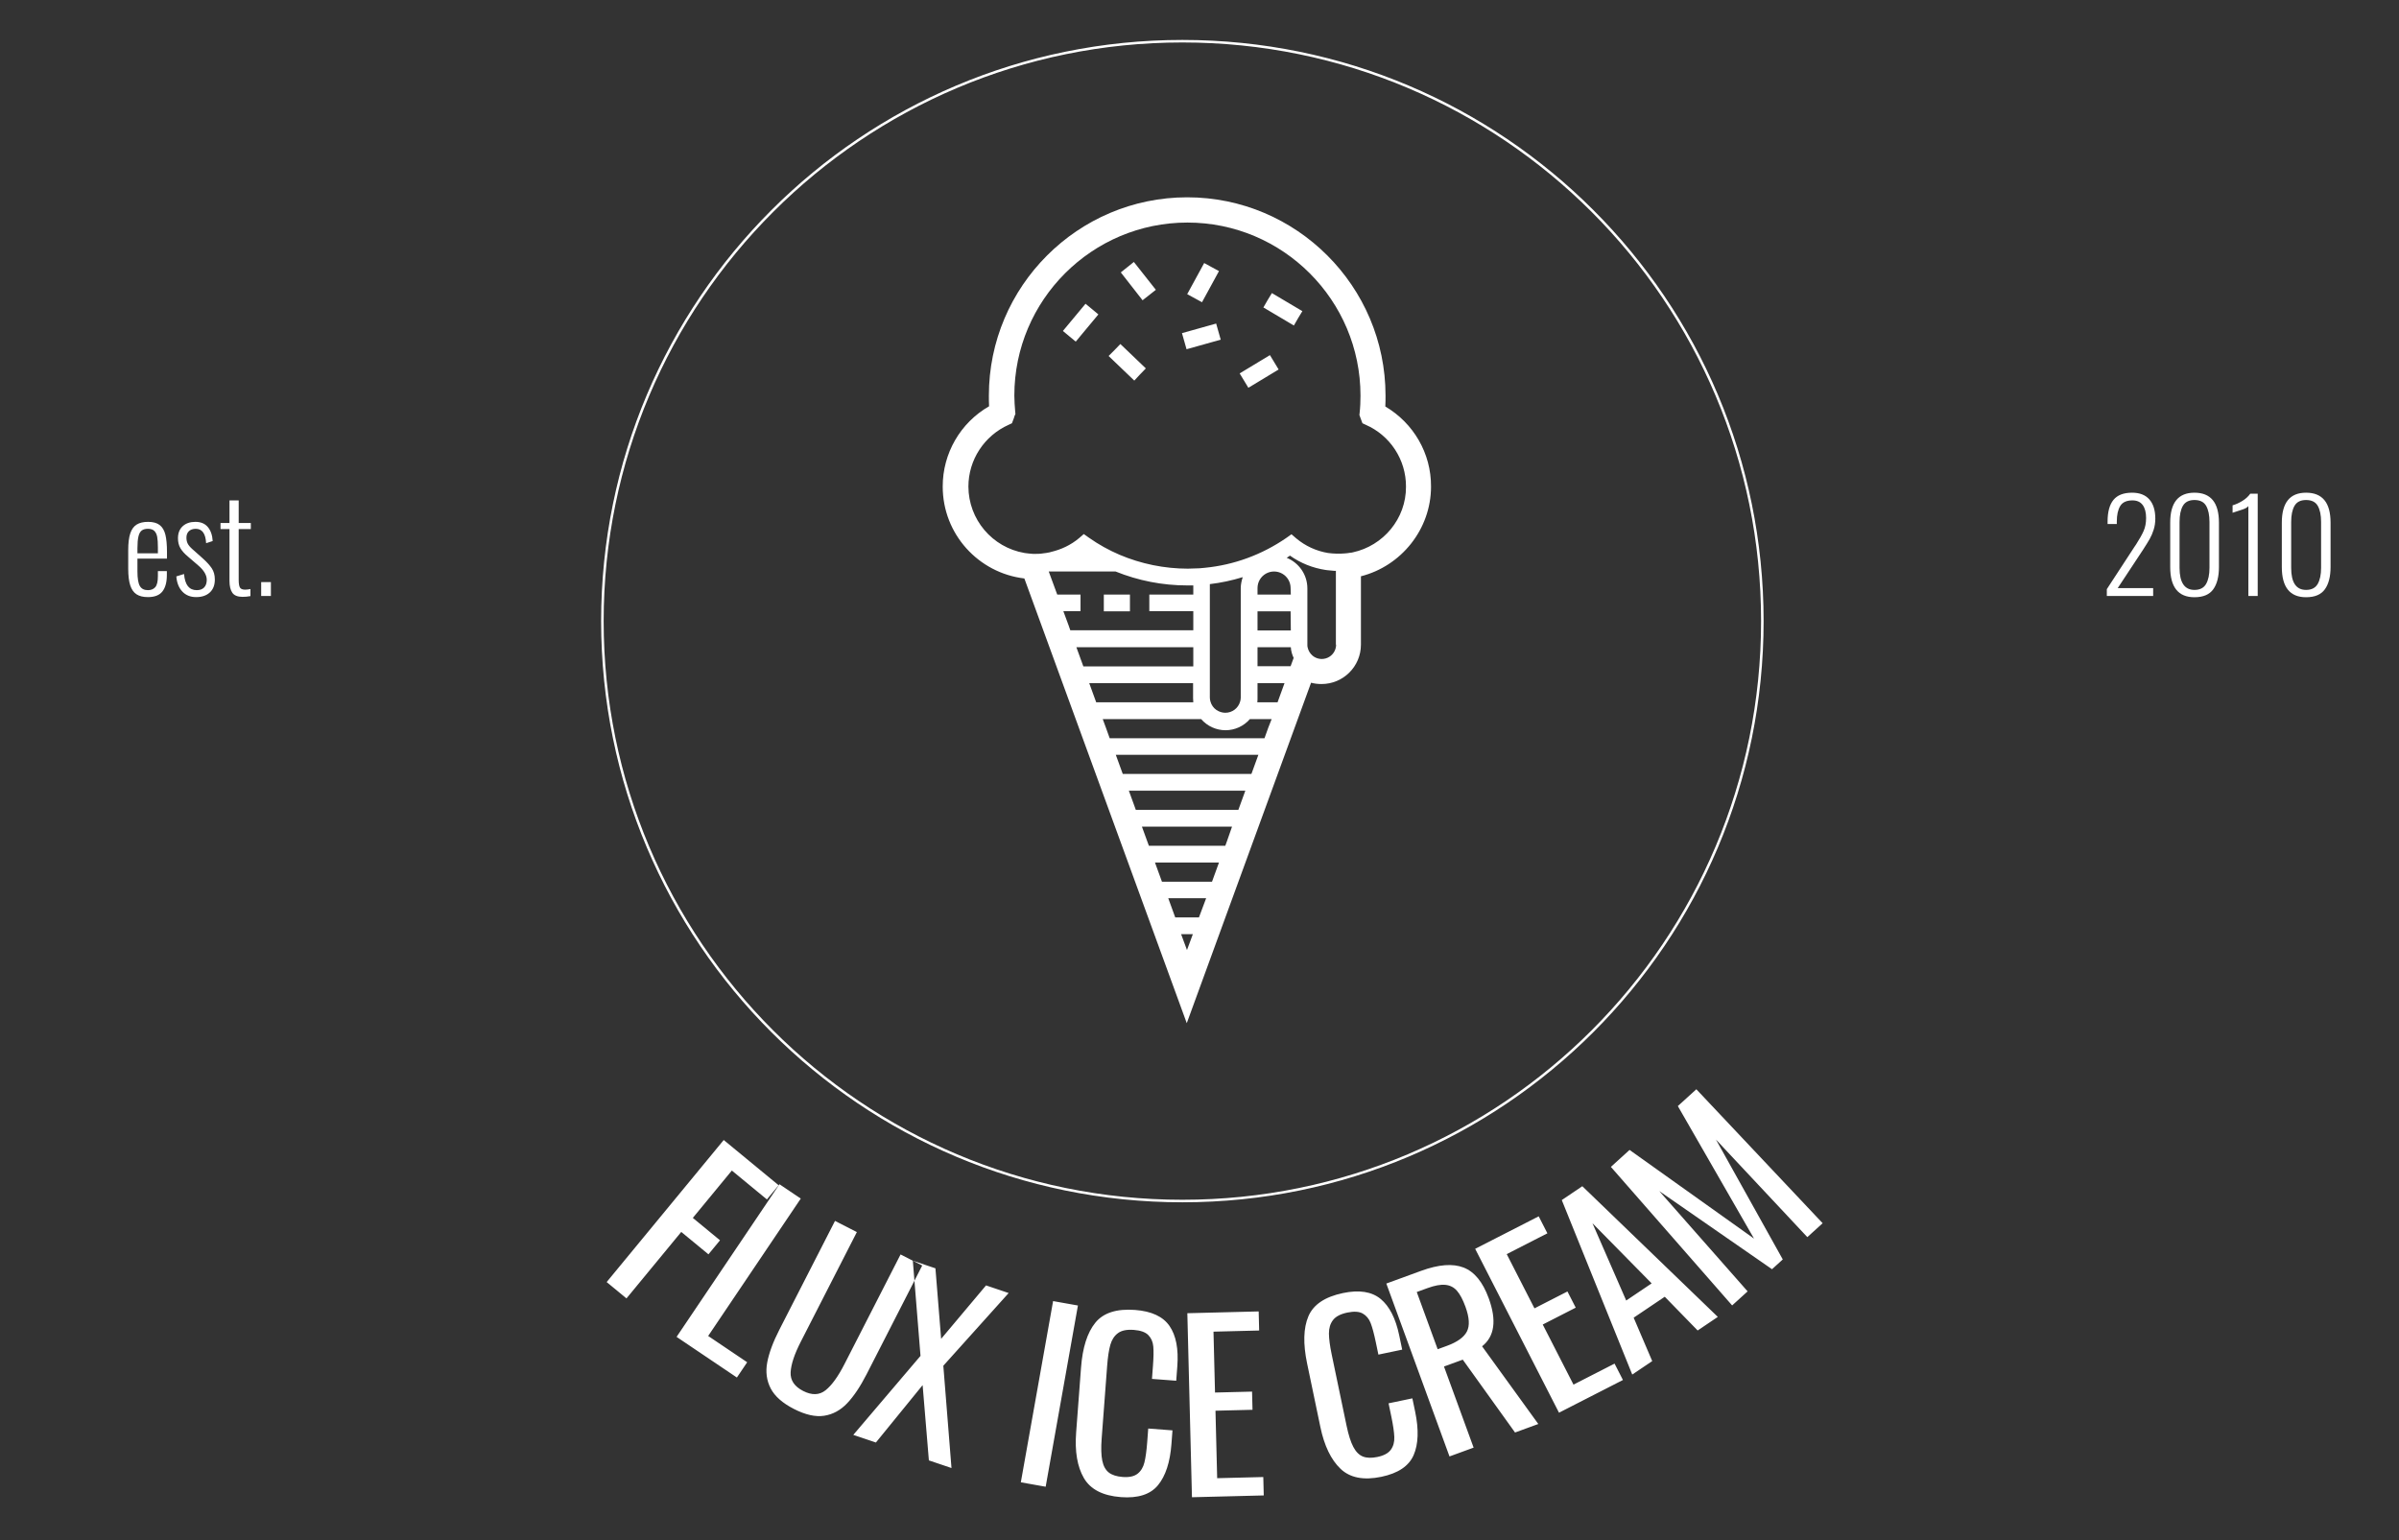 <?xml version="1.0" standalone="no"?><!-- Generator: Gravit.io --><svg xmlns="http://www.w3.org/2000/svg" xmlns:xlink="http://www.w3.org/1999/xlink" style="isolation:isolate" viewBox="0 0 950 610" width="950" height="610"><rect x="0" y="0" width="950" height="610" fill="#333333" stroke="none"/><path d=" M 468.217 16.316 C 341.451 16.316 238.547 119.093 238.547 245.986 C 238.547 372.879 341.324 475.655 468.217 475.655 C 595.11 475.655 697.887 372.879 697.887 245.986 C 697.887 119.093 595.11 16.316 468.217 16.316 L 468.217 16.316 Z " fill="none" vector-effect="non-scaling-stroke" stroke-width="1" stroke="rgb(255,255,255)" stroke-linejoin="miter" stroke-linecap="butt" stroke-miterlimit="4"/><path d=" M 547.024 584.867 L 547.024 584.867 Q 536.452 587.074 530.82 581.676 L 530.82 581.676 L 530.82 581.676 Q 525.188 576.278 522.871 565.177 L 522.871 565.177 L 517.61 539.981 L 517.61 539.981 Q 515.164 528.263 518.124 521.301 L 518.124 521.301 L 518.124 521.301 Q 521.084 514.34 531.832 512.096 L 531.832 512.096 L 531.832 512.096 Q 541.435 510.091 546.705 514.415 L 546.705 514.415 L 546.705 514.415 Q 551.975 518.739 554.09 528.871 L 554.09 528.871 L 555.267 534.509 L 545.84 536.477 L 544.792 531.456 L 544.792 531.456 Q 543.762 526.522 542.77 523.971 L 542.77 523.971 L 542.77 523.971 Q 541.777 521.42 539.64 520.211 L 539.64 520.211 L 539.64 520.211 Q 537.503 519.003 533.538 519.83 L 533.538 519.83 L 533.538 519.83 Q 529.486 520.676 527.862 522.808 L 527.862 522.808 L 527.862 522.808 Q 526.239 524.94 526.256 528.108 L 526.256 528.108 L 526.256 528.108 Q 526.274 531.276 527.341 536.386 L 527.341 536.386 L 533.245 564.666 L 533.245 564.666 Q 534.386 570.129 535.91 573.028 L 535.91 573.028 L 535.91 573.028 Q 537.435 575.928 539.693 576.835 L 539.693 576.835 L 539.693 576.835 Q 541.951 577.743 545.476 577.007 L 545.476 577.007 L 545.476 577.007 Q 549.264 576.217 550.764 574.156 L 550.764 574.156 L 550.764 574.156 Q 552.265 572.096 552.143 569.088 L 552.143 569.088 L 552.143 569.088 Q 552.02 566.079 550.972 561.058 L 550.972 561.058 L 549.868 555.771 L 559.295 553.803 L 560.399 559.089 L 560.399 559.089 Q 562.624 569.75 559.802 576.269 L 559.802 576.269 L 559.802 576.269 Q 556.98 582.788 547.024 584.867 L 547.024 584.867 L 547.024 584.867 Z  M 573.999 576.808 L 548.982 508.335 L 562.761 503.301 L 562.761 503.301 Q 573.159 499.502 579.579 501.995 L 579.579 501.995 L 579.579 501.995 Q 586 504.488 589.521 514.125 L 589.521 514.125 L 589.521 514.125 Q 594.339 527.313 586.905 533.191 L 586.905 533.191 L 609.166 563.96 L 599.951 567.327 L 579.254 538.477 L 571.815 541.195 L 583.552 573.318 L 573.999 576.808 L 573.999 576.808 Z  M 569.313 534.348 L 572.948 533.02 L 572.948 533.02 Q 579.119 530.765 580.887 527.341 L 580.887 527.341 L 580.887 527.341 Q 582.654 523.917 580.306 517.492 L 580.306 517.492 L 580.306 517.492 Q 578.762 513.265 576.952 511.196 L 576.952 511.196 L 576.952 511.196 Q 575.142 509.126 572.358 508.85 L 572.358 508.85 L 572.358 508.85 Q 569.574 508.573 565.263 510.148 L 565.263 510.148 L 561.036 511.693 L 569.313 534.348 L 569.313 534.348 Z  M 617.362 559.484 L 584.164 494.581 L 609.324 481.712 L 612.767 488.443 L 596.661 496.681 L 607.645 518.155 L 620.706 511.474 L 623.985 517.884 L 610.924 524.565 L 623.097 548.362 L 639.362 540.042 L 642.682 546.532 L 617.362 559.484 L 617.362 559.484 Z  M 646.369 544.377 L 618.463 475.273 L 626.598 469.79 L 680.252 521.541 L 672.266 526.923 L 659.244 513.559 L 646.93 521.858 L 654.28 539.045 L 646.369 544.377 L 646.369 544.377 Z  M 643.975 515.059 L 654.05 508.268 L 630.616 484.448 L 643.975 515.059 L 643.975 515.059 Z  M 685.925 517 L 637.907 462.132 L 645.302 455.415 L 694.587 490.529 L 664.421 438.047 L 671.749 431.39 L 721.766 484.444 L 715.703 489.95 L 679.521 451.323 L 705.977 498.785 L 701.713 502.658 L 657.071 471.717 L 692.054 511.433 L 685.925 517 L 685.925 517 Z  M 404.247 587.053 L 417.024 515.282 L 426.859 517.032 L 414.083 588.804 L 404.247 587.053 L 404.247 587.053 Z  M 443.893 592.919 L 443.893 592.919 Q 433.123 592.107 429.21 585.358 L 429.21 585.358 L 429.21 585.358 Q 425.296 578.61 426.15 567.302 L 426.15 567.302 L 428.086 541.635 L 428.086 541.635 Q 428.986 529.699 433.761 523.831 L 433.761 523.831 L 433.761 523.831 Q 438.536 517.964 449.485 518.79 L 449.485 518.79 L 449.485 518.79 Q 459.267 519.528 463.131 525.144 L 463.131 525.144 L 463.131 525.144 Q 466.994 530.761 466.215 541.082 L 466.215 541.082 L 465.782 546.825 L 456.179 546.101 L 456.565 540.985 L 456.565 540.985 Q 456.945 535.96 456.699 533.233 L 456.699 533.233 L 456.699 533.233 Q 456.453 530.507 454.735 528.753 L 454.735 528.753 L 454.735 528.753 Q 453.017 526.999 448.979 526.694 L 448.979 526.694 L 448.979 526.694 Q 444.851 526.383 442.699 527.98 L 442.699 527.98 L 442.699 527.98 Q 440.548 529.578 439.686 532.627 L 439.686 532.627 L 439.686 532.627 Q 438.825 535.676 438.432 540.881 L 438.432 540.881 L 436.259 569.689 L 436.259 569.689 Q 435.839 575.253 436.499 578.462 L 436.499 578.462 L 436.499 578.462 Q 437.16 581.671 439.077 583.169 L 439.077 583.169 L 439.077 583.169 Q 440.995 584.668 444.585 584.939 L 444.585 584.939 L 444.585 584.939 Q 448.444 585.23 450.457 583.667 L 450.457 583.667 L 450.457 583.667 Q 452.471 582.104 453.188 579.179 L 453.188 579.179 L 453.188 579.179 Q 453.905 576.255 454.291 571.14 L 454.291 571.14 L 454.697 565.755 L 464.299 566.479 L 463.893 571.864 L 463.893 571.864 Q 463.074 582.723 458.554 588.204 L 458.554 588.204 L 458.554 588.204 Q 454.034 593.684 443.893 592.919 L 443.893 592.919 L 443.893 592.919 Z  M 472.013 592.962 L 470.185 520.085 L 498.436 519.376 L 498.626 526.934 L 480.541 527.388 L 481.146 551.5 L 495.812 551.132 L 495.992 558.33 L 481.327 558.698 L 481.997 585.419 L 500.262 584.961 L 500.444 592.249 L 472.013 592.962 L 472.013 592.962 Z  M 240.237 507.749 L 286.595 451.488 L 308.336 469.402 L 303.7 475.028 L 289.808 463.581 L 274.356 482.335 L 285.122 491.206 L 280.543 496.763 L 269.777 487.891 L 248.086 514.216 L 240.237 507.749 L 240.237 507.749 Z  M 267.926 529.455 L 308.669 469.003 L 317.102 474.687 L 280.434 529.094 L 295.883 539.506 L 291.809 545.551 L 267.926 529.455 L 267.926 529.455 Z  M 314.405 558.005 L 314.405 558.005 Q 307.595 554.522 305.182 549.851 L 305.182 549.851 L 305.182 549.851 Q 302.769 545.18 303.827 539.554 L 303.827 539.554 L 303.827 539.554 Q 304.884 533.929 308.655 526.557 L 308.655 526.557 L 330.662 483.528 L 339.316 487.954 L 317.104 531.384 L 317.104 531.384 Q 313.333 538.755 313.089 543.483 L 313.089 543.483 L 313.089 543.483 Q 312.844 548.21 318.053 550.874 L 318.053 550.874 L 318.053 550.874 Q 323.261 553.538 326.951 550.573 L 326.951 550.573 L 326.951 550.573 Q 330.641 547.608 334.411 540.236 L 334.411 540.236 L 356.624 496.807 L 365.197 501.192 L 343.19 544.22 L 343.19 544.22 Q 339.419 551.592 335.477 555.742 L 335.477 555.742 L 335.477 555.742 Q 331.535 559.892 326.376 560.69 L 326.376 560.69 L 326.376 560.69 Q 321.216 561.489 314.405 558.005 L 314.405 558.005 L 314.405 558.005 Z  M 337.904 568.267 L 364.521 536.977 L 361.477 499.283 L 370.431 502.306 L 372.686 530.235 L 390.47 509.071 L 399.423 512.094 L 373.556 540.882 L 376.788 581.394 L 367.834 578.371 L 365.358 548.564 L 346.857 571.29 L 337.904 568.267 L 337.904 568.267 Z " fill-rule="evenodd" fill="rgb(255,255,255)"/><path d=" M 548.58 160.987 C 548.666 159.522 548.666 158.142 548.666 156.677 C 548.666 113.4 513.406 78.14 470.129 78.14 C 426.852 78.14 391.592 113.4 391.592 156.677 C 391.592 158.056 391.592 159.436 391.678 160.901 C 380.291 167.44 373.283 179.581 373.315 192.713 C 373.315 211.506 387.454 226.938 405.644 229.093 L 469.957 405.22 L 519.182 270.387 C 520.475 270.732 521.855 270.905 523.32 270.905 C 531.941 270.905 538.924 263.922 538.924 255.301 L 538.924 228.231 C 554.873 224.179 566.684 209.61 566.684 192.713 C 566.77 179.522 559.701 167.539 548.58 160.987 L 548.58 160.987 Z  M 529.096 255.301 C 529.094 257.523 527.799 259.54 525.779 260.466 C 523.759 261.393 521.385 261.059 519.7 259.611 C 518.732 258.751 518.067 257.602 517.803 256.335 C 517.717 255.99 517.717 255.732 517.717 255.387 L 517.717 233.059 C 517.717 227.541 514.355 222.886 509.527 220.903 C 509.958 220.644 510.389 220.386 510.82 220.041 C 515.044 223.058 519.872 224.955 524.958 225.731 C 525.217 225.731 525.389 225.817 525.648 225.817 L 528.407 226.076 L 529.01 226.076 L 529.01 255.301 L 529.096 255.301 Z  M 502.285 288.06 L 500.733 292.371 L 439.438 292.371 L 437.887 288.06 L 436.68 284.785 L 475.646 284.785 C 478.072 287.588 481.595 289.198 485.302 289.198 C 489.009 289.198 492.532 287.588 494.957 284.785 L 503.578 284.785 L 502.285 288.06 L 502.285 288.06 Z  M 485.905 333.062 L 485.216 334.959 L 454.956 334.959 L 454.266 333.062 L 452.197 327.372 L 487.888 327.372 L 485.905 333.062 L 485.905 333.062 Z  M 472.37 369.96 L 470.043 376.253 L 467.715 369.96 L 472.37 369.96 Z  M 474.784 363.322 L 465.387 363.322 L 462.629 355.735 L 477.629 355.735 L 474.784 363.322 Z  M 479.957 349.183 L 460.129 349.183 L 457.37 341.597 L 482.716 341.597 L 479.957 349.183 Z  M 472.543 231.852 L 472.543 235.473 L 455.128 235.473 L 455.128 242.024 L 472.543 242.024 L 472.543 249.611 L 423.834 249.611 L 423.145 247.628 L 421.076 242.024 L 427.886 242.024 L 427.886 235.473 L 418.662 235.473 L 415.3 226.334 L 441.766 226.334 C 450.732 229.955 460.301 231.852 470.129 231.852 L 472.543 231.852 L 472.543 231.852 Z  M 511.165 235.473 L 497.975 235.473 L 497.975 232.886 C 497.975 230.545 499.224 228.382 501.251 227.212 C 503.278 226.042 505.775 226.042 507.803 227.212 C 509.83 228.382 511.079 230.545 511.079 232.886 L 511.165 235.473 L 511.165 235.473 Z  M 511.165 249.697 L 497.975 249.697 L 497.975 242.111 L 511.079 242.111 L 511.165 249.697 L 511.165 249.697 Z  M 491.337 232.886 L 491.337 276.25 C 491.337 276.853 491.25 277.37 491.078 277.888 C 490.326 280.499 487.933 282.294 485.216 282.284 C 483.923 282.284 482.716 281.853 481.681 281.164 C 480.549 280.375 479.726 279.217 479.353 277.888 C 479.181 277.37 479.095 276.767 479.095 276.25 L 479.095 231.334 C 483.492 230.817 487.888 229.869 492.112 228.576 C 491.681 229.955 491.337 231.421 491.337 232.886 Z  M 426.248 256.335 L 472.543 256.335 L 472.543 263.922 L 429.007 263.922 L 426.248 256.335 L 426.248 256.335 Z  M 434.955 270.56 L 472.457 270.56 L 472.457 276.508 C 472.457 277.112 472.543 277.629 472.543 278.146 L 434.093 278.146 L 431.335 270.56 L 434.955 270.56 L 434.955 270.56 Z  M 490.388 320.734 L 449.783 320.734 L 447.025 313.148 L 493.147 313.148 L 490.388 320.734 Z  M 495.561 306.509 L 444.611 306.509 L 441.852 298.923 L 498.32 298.923 L 495.561 306.509 Z  M 497.975 263.922 L 497.975 256.335 L 511.165 256.335 C 511.251 257.887 511.682 259.266 512.286 260.56 L 511.079 263.836 L 497.975 263.836 L 497.975 263.922 Z  M 505.906 278.146 L 497.889 278.146 C 497.975 277.629 497.975 277.026 497.975 276.508 L 497.975 270.56 L 508.665 270.56 L 505.906 278.146 L 505.906 278.146 Z  M 535.735 218.748 C 535.39 218.834 534.959 218.92 534.614 218.92 C 533.924 219.006 533.148 219.179 532.459 219.179 C 531.941 219.179 531.51 219.265 530.993 219.265 L 529.183 219.265 C 528.665 219.265 528.062 219.179 527.545 219.179 C 527.027 219.093 526.424 219.093 525.907 219.006 C 521.27 218.24 516.924 216.246 513.32 213.23 L 511.423 211.592 L 509.354 213.058 C 499.699 219.696 488.664 223.748 477.112 224.869 C 475.733 225.041 474.353 225.127 472.974 225.127 C 472.112 225.127 471.25 225.214 470.388 225.214 C 461.086 225.207 451.88 223.331 443.318 219.696 C 439.093 217.886 435.042 215.644 431.248 212.972 L 429.179 211.506 L 427.283 213.144 C 424.093 215.817 420.3 217.627 416.248 218.575 C 416.075 218.662 415.817 218.662 415.644 218.748 C 414.782 218.92 413.834 219.093 412.886 219.179 C 412.713 219.179 412.455 219.265 412.282 219.265 C 411.593 219.351 410.903 219.351 410.213 219.351 L 409.006 219.351 C 407.886 219.265 406.851 219.179 405.73 219.006 C 392.912 216.811 383.528 205.718 383.488 192.713 C 383.488 182.109 389.781 172.539 399.437 168.229 L 400.73 167.625 L 401.247 166.246 C 401.42 165.815 401.592 165.384 401.678 164.953 L 402.109 163.918 L 402.023 163.143 C 401.851 160.901 401.678 158.746 401.678 156.677 C 401.678 118.831 432.455 88.14 470.215 88.14 C 508.061 88.14 538.752 118.917 538.752 156.677 C 538.752 158.918 538.666 161.246 538.407 163.574 L 538.321 164.349 L 538.752 165.556 C 538.838 165.815 538.924 166.074 539.011 166.246 L 539.528 167.625 L 540.821 168.229 C 550.541 172.483 556.808 182.102 556.77 192.713 C 556.856 205.472 547.718 216.162 535.735 218.748 L 535.735 218.748 Z  M 437.111 238.835 L 437.111 242.111 L 447.456 242.111 L 447.456 235.473 L 437.111 235.473 L 437.111 238.835 Z  M 476.853 104.175 L 482.716 107.365 L 475.991 119.693 L 470.129 116.503 L 476.853 104.175 Z  M 502.889 140.642 L 490.906 147.883 L 492.63 150.728 L 494.354 153.573 L 506.337 146.332 L 504.613 143.487 L 502.889 140.642 Z  M 446.421 105.813 L 443.835 107.882 L 452.456 118.917 L 457.715 114.779 L 449.008 103.744 L 446.421 105.813 Z  M 441.335 138.659 L 439.007 140.987 L 449.18 150.728 L 451.421 148.314 L 453.749 145.901 L 443.663 136.245 L 441.335 138.659 L 441.335 138.659 Z  M 501.94 118.917 L 500.302 121.762 L 512.372 128.917 L 514.01 126.072 L 515.734 123.227 L 503.665 116.072 L 501.94 118.917 Z  M 429.869 120.296 L 420.903 131.073 L 425.99 135.297 L 434.955 124.521 L 432.369 122.365 L 429.869 120.296 Z  M 469.87 138.314 L 468.06 131.935 L 481.595 128.141 L 483.405 134.521 L 469.87 138.314 Z " fill="rgb(255,255,255)"/><path d=" M 58.575 236.476 L 58.575 236.476 Q 55.775 236.476 54.075 235.376 L 54.075 235.376 L 54.075 235.376 Q 52.375 234.276 51.575 231.826 L 51.575 231.826 L 51.575 231.826 Q 50.775 229.376 50.775 225.176 L 50.775 225.176 L 50.775 217.876 L 50.775 217.876 Q 50.775 213.626 51.6 211.201 L 51.6 211.201 L 51.6 211.201 Q 52.425 208.776 54.15 207.726 L 54.15 207.726 L 54.15 207.726 Q 55.875 206.676 58.625 206.676 L 58.625 206.676 L 58.625 206.676 Q 61.625 206.676 63.25 207.951 L 63.25 207.951 L 63.25 207.951 Q 64.875 209.226 65.5 211.776 L 65.5 211.776 L 65.5 211.776 Q 66.125 214.326 66.125 218.626 L 66.125 218.626 L 66.125 221.226 L 54.425 221.226 L 54.425 226.276 L 54.425 226.276 Q 54.425 230.426 55.375 232.076 L 55.375 232.076 L 55.375 232.076 Q 56.325 233.726 58.575 233.726 L 58.575 233.726 L 58.575 233.726 Q 60.475 233.726 61.5 232.526 L 61.5 232.526 L 61.5 232.526 Q 62.525 231.326 62.525 228.176 L 62.525 228.176 L 62.525 226.176 L 66.075 226.176 L 66.075 227.776 L 66.075 227.776 Q 66.075 231.976 64.325 234.226 L 64.325 234.226 L 64.325 234.226 Q 62.575 236.476 58.575 236.476 L 58.575 236.476 L 58.575 236.476 Z  M 54.425 219.126 L 62.525 219.126 L 62.525 216.726 L 62.525 216.726 Q 62.525 214.126 62.25 212.626 L 62.25 212.626 L 62.25 212.626 Q 61.975 211.126 61.125 210.276 L 61.125 210.276 L 61.125 210.276 Q 60.275 209.426 58.575 209.426 L 58.575 209.426 L 58.575 209.426 Q 57.025 209.426 56.125 210.101 L 56.125 210.101 L 56.125 210.101 Q 55.225 210.776 54.825 212.451 L 54.825 212.451 L 54.825 212.451 Q 54.425 214.126 54.425 217.176 L 54.425 217.176 L 54.425 219.126 L 54.425 219.126 Z  M 77.675 236.476 L 77.675 236.476 Q 74.275 236.476 72.2 234.276 L 72.2 234.276 L 72.2 234.276 Q 70.125 232.076 69.825 228.276 L 69.825 228.276 L 72.875 227.326 L 72.875 227.326 Q 73.175 230.626 74.425 232.176 L 74.425 232.176 L 74.425 232.176 Q 75.675 233.726 77.925 233.726 L 77.925 233.726 L 77.925 233.726 Q 79.825 233.726 80.85 232.651 L 80.85 232.651 L 80.85 232.651 Q 81.875 231.576 81.875 229.626 L 81.875 229.626 L 81.875 229.626 Q 81.875 226.776 78.375 223.826 L 78.375 223.826 L 74.425 220.426 L 74.425 220.426 Q 72.375 218.726 71.425 217.076 L 71.425 217.076 L 71.425 217.076 Q 70.475 215.426 70.475 213.176 L 70.475 213.176 L 70.475 213.176 Q 70.475 210.126 72.35 208.401 L 72.35 208.401 L 72.35 208.401 Q 74.225 206.676 77.375 206.676 L 77.375 206.676 L 77.375 206.676 Q 80.575 206.676 82.3 208.726 L 82.3 208.726 L 82.3 208.726 Q 84.025 210.776 84.225 214.276 L 84.225 214.276 L 81.625 215.126 L 81.625 215.126 Q 81.325 209.426 77.525 209.426 L 77.525 209.426 L 77.525 209.426 Q 75.825 209.426 74.825 210.351 L 74.825 210.351 L 74.825 210.351 Q 73.825 211.276 73.825 212.926 L 73.825 212.926 L 73.825 212.926 Q 73.825 214.276 74.325 215.276 L 74.325 215.276 L 74.325 215.276 Q 74.825 216.276 76.175 217.476 L 76.175 217.476 L 80.275 221.126 L 80.275 221.126 Q 82.625 223.226 83.85 225.051 L 83.85 225.051 L 83.85 225.051 Q 85.075 226.876 85.075 229.526 L 85.075 229.526 L 85.075 229.526 Q 85.075 232.826 83.075 234.651 L 83.075 234.651 L 83.075 234.651 Q 81.075 236.476 77.675 236.476 L 77.675 236.476 L 77.675 236.476 Z  M 96.075 236.376 L 96.075 236.376 Q 93.125 236.376 92 234.751 L 92 234.751 L 92 234.751 Q 90.875 233.126 90.875 230.026 L 90.875 230.026 L 90.875 209.526 L 87.325 209.526 L 87.325 207.126 L 90.875 207.126 L 90.875 198.176 L 94.525 198.176 L 94.525 207.126 L 99.325 207.126 L 99.325 209.526 L 94.525 209.526 L 94.525 229.676 L 94.525 229.676 Q 94.525 231.876 95.025 232.701 L 95.025 232.701 L 95.025 232.701 Q 95.525 233.526 97.075 233.526 L 97.075 233.526 L 97.075 233.526 Q 98.025 233.526 99.175 233.276 L 99.175 233.276 L 99.175 236.076 L 99.175 236.076 Q 97.625 236.376 96.075 236.376 L 96.075 236.376 L 96.075 236.376 Z  M 103.425 236.026 L 103.425 230.526 L 107.275 230.526 L 107.275 236.026 L 103.425 236.026 L 103.425 236.026 Z " fill-rule="evenodd" fill="rgb(255,255,255)"/><path d=" M 834.3 236.026 L 834.3 233.326 L 845.2 216.626 L 845.2 216.626 Q 845.4 216.326 845.575 216.076 L 845.575 216.076 L 845.575 216.076 Q 845.75 215.826 845.85 215.676 L 845.85 215.676 L 845.85 215.676 Q 847.9 212.476 848.875 210.276 L 848.875 210.276 L 848.875 210.276 Q 849.85 208.076 849.85 205.126 L 849.85 205.126 L 849.85 205.126 Q 849.85 201.826 848.5 200.001 L 848.5 200.001 L 848.5 200.001 Q 847.15 198.176 844.45 198.176 L 844.45 198.176 L 844.45 198.176 Q 840.95 198.176 839.6 200.401 L 839.6 200.401 L 839.6 200.401 Q 838.25 202.626 838.25 206.626 L 838.25 206.626 L 838.25 207.526 L 834.6 207.526 L 834.6 206.526 L 834.6 206.526 Q 834.6 200.826 836.925 197.976 L 836.925 197.976 L 836.925 197.976 Q 839.25 195.126 844.3 195.126 L 844.3 195.126 L 844.3 195.126 Q 848.8 195.126 851.15 197.801 L 851.15 197.801 L 851.15 197.801 Q 853.5 200.476 853.5 205.426 L 853.5 205.426 L 853.5 205.426 Q 853.5 207.726 852.85 209.776 L 852.85 209.776 L 852.85 209.776 Q 852.2 211.826 851.275 213.451 L 851.275 213.451 L 851.275 213.451 Q 850.35 215.076 848.7 217.626 L 848.7 217.626 L 838.6 232.926 L 852.65 232.926 L 852.65 236.026 L 834.3 236.026 L 834.3 236.026 Z  M 869 236.526 L 869 236.526 Q 859.4 236.526 859.4 224.576 L 859.4 224.576 L 859.4 206.976 L 859.4 206.976 Q 859.4 195.126 869 195.126 L 869 195.126 L 869 195.126 Q 878.7 195.126 878.7 206.976 L 878.7 206.976 L 878.7 224.576 L 878.7 224.576 Q 878.7 230.226 876.45 233.376 L 876.45 233.376 L 876.45 233.376 Q 874.2 236.526 869 236.526 L 869 236.526 L 869 236.526 Z  M 869 233.626 L 869 233.626 Q 872.25 233.626 873.6 231.276 L 873.6 231.276 L 873.6 231.276 Q 874.95 228.926 874.95 224.876 L 874.95 224.876 L 874.95 206.726 L 874.95 206.726 Q 874.95 202.626 873.625 200.326 L 873.625 200.326 L 873.625 200.326 Q 872.3 198.026 869 198.026 L 869 198.026 L 869 198.026 Q 865.75 198.026 864.425 200.326 L 864.425 200.326 L 864.425 200.326 Q 863.1 202.626 863.1 206.726 L 863.1 206.726 L 863.1 224.876 L 863.1 224.876 Q 863.1 233.626 869 233.626 L 869 233.626 L 869 233.626 Z  M 890.35 236.026 L 890.35 200.426 L 890.35 200.426 Q 889.85 201.126 888.275 201.701 L 888.275 201.701 L 888.275 201.701 Q 886.7 202.276 884.1 203.076 L 884.1 203.076 L 884.1 200.126 L 884.1 200.126 Q 885.9 199.626 887.9 198.426 L 887.9 198.426 L 887.9 198.426 Q 889.9 197.226 891.1 195.526 L 891.1 195.526 L 894.05 195.526 L 894.05 236.026 L 890.35 236.026 L 890.35 236.026 Z  M 913.2 236.526 L 913.2 236.526 Q 903.6 236.526 903.6 224.576 L 903.6 224.576 L 903.6 206.976 L 903.6 206.976 Q 903.6 195.126 913.2 195.126 L 913.2 195.126 L 913.2 195.126 Q 922.9 195.126 922.9 206.976 L 922.9 206.976 L 922.9 224.576 L 922.9 224.576 Q 922.9 230.226 920.65 233.376 L 920.65 233.376 L 920.65 233.376 Q 918.4 236.526 913.2 236.526 L 913.2 236.526 L 913.2 236.526 Z  M 913.2 233.626 L 913.2 233.626 Q 916.45 233.626 917.8 231.276 L 917.8 231.276 L 917.8 231.276 Q 919.15 228.926 919.15 224.876 L 919.15 224.876 L 919.15 206.726 L 919.15 206.726 Q 919.15 202.626 917.825 200.326 L 917.825 200.326 L 917.825 200.326 Q 916.5 198.026 913.2 198.026 L 913.2 198.026 L 913.2 198.026 Q 909.95 198.026 908.625 200.326 L 908.625 200.326 L 908.625 200.326 Q 907.3 202.626 907.3 206.726 L 907.3 206.726 L 907.3 224.876 L 907.3 224.876 Q 907.3 233.626 913.2 233.626 L 913.2 233.626 L 913.2 233.626 Z " fill-rule="evenodd" fill="rgb(255,255,255)"/></svg>